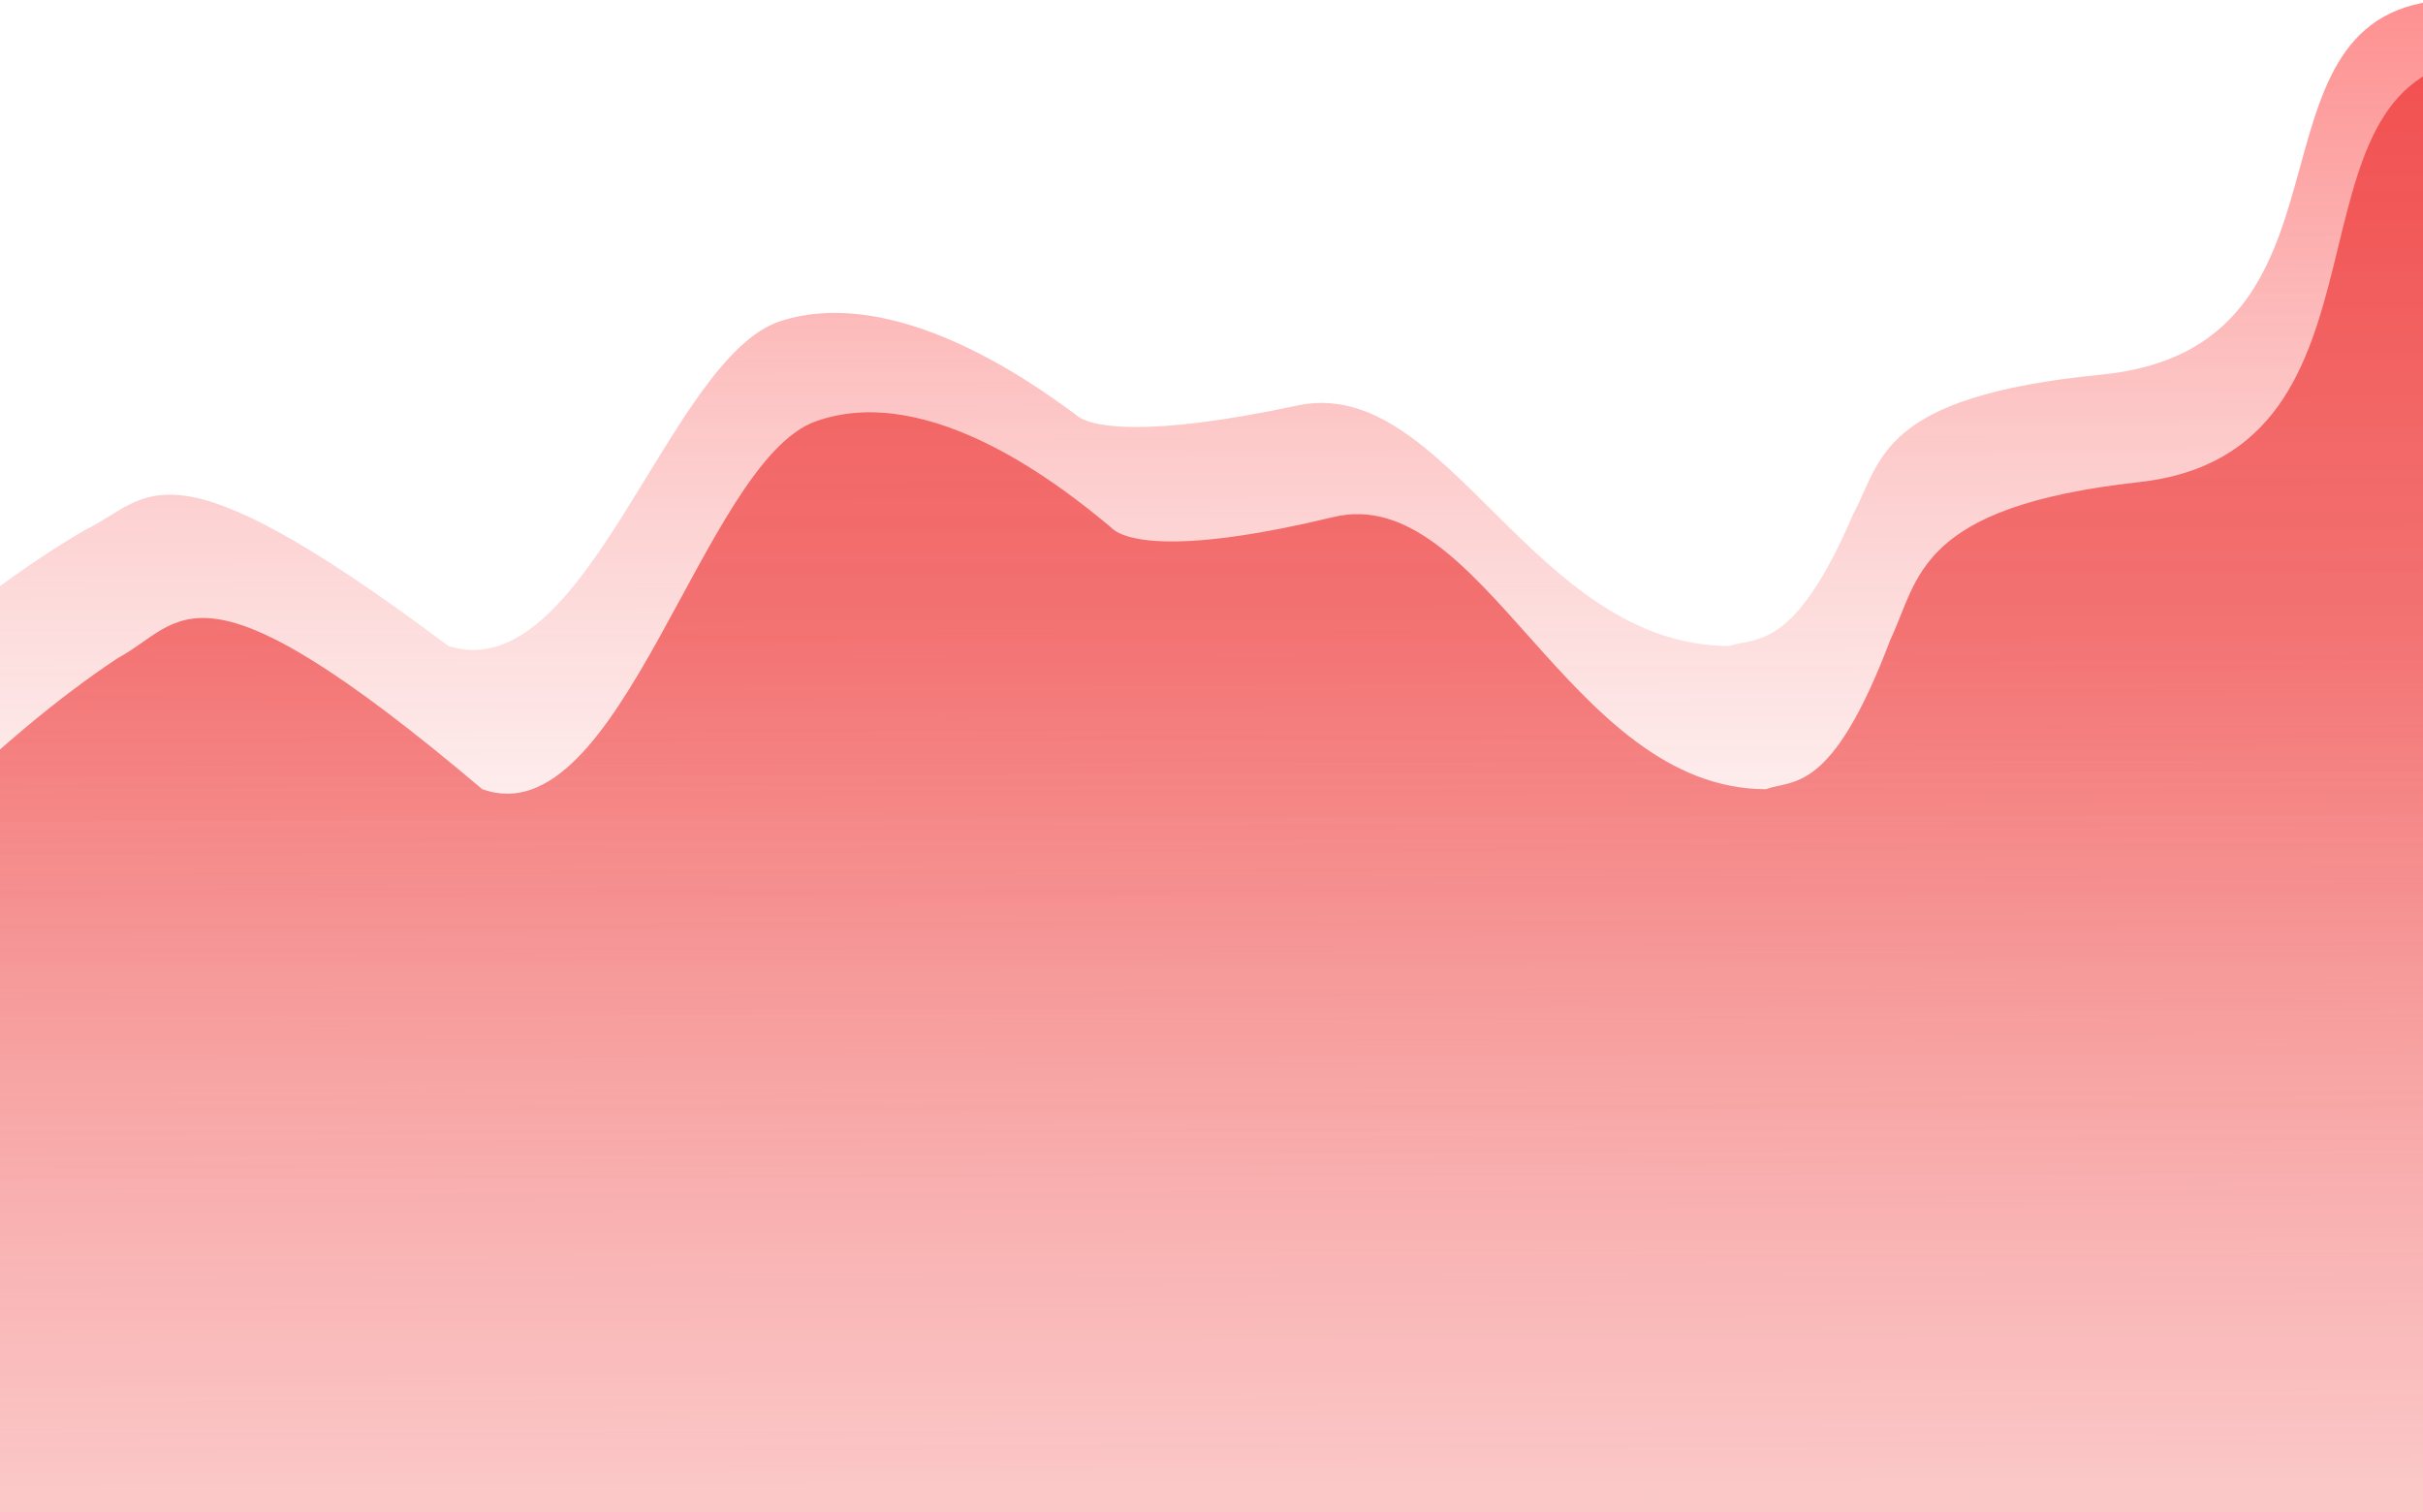 <svg width="375" height="234" viewBox="0 0 375 234" fill="none" xmlns="http://www.w3.org/2000/svg">
<path opacity="0.5" d="M13.087 82.056C-5.681 93.081 -24.27 110.306 -40 126.843V437H404V12.466C395.42 1.441 382.908 -0.396 377.725 0.063C345.551 2.819 367.447 53.84 325.204 57.982C290.787 61.356 291.287 71.261 286.833 79.518C277.717 100.877 271.759 98.569 267.648 99.971C237.083 99.971 223.933 57.803 200.768 62.764C177.603 67.725 168.594 66.209 166.449 64.142C159.299 58.86 138.516 44.082 120.87 49.673C103.356 55.221 90.791 106.783 69.391 99.971C24.884 66.612 23.275 77.233 13.087 82.056Z" fill="url(#paint0_linear)"/>
<path d="M18.206 101.864C-0.604 114.34 -19.235 133.835 -35 152.549V375H410V23.107C401.401 10.631 388.861 8.552 383.665 9.072C351.419 12.191 373.365 69.931 331.026 74.618C296.532 78.437 297.033 89.647 292.569 98.991C283.433 123.164 277.461 120.551 273.341 122.138C242.707 122.138 229.528 74.416 206.31 80.031C183.093 85.645 174.064 83.929 171.914 81.59C164.748 75.612 143.918 58.888 126.232 65.215C108.679 71.494 96.085 129.847 74.638 122.138C30.03 84.385 28.418 96.406 18.206 101.864Z" fill="url(#paint1_linear)"/>
<defs>
<linearGradient id="paint0_linear" x1="182.592" y1="-15.108" x2="183.074" y2="182.81" gradientUnits="userSpaceOnUse">
<stop stop-color="#FF0606"/>
<stop offset="0.255" stop-color="#F80C0C" stop-opacity="0.67"/>
<stop offset="1" stop-color="#F3B7B7" stop-opacity="0"/>
<stop offset="1" stop-color="#CF3E3E" stop-opacity="0"/>
</linearGradient>
<linearGradient id="paint1_linear" x1="188.093" y1="-8.098" x2="189.077" y2="349.589" gradientUnits="userSpaceOnUse">
<stop stop-color="#EC2727" stop-opacity="0.65"/>
<stop offset="0.292" stop-color="#EC2727" stop-opacity="0.59"/>
<stop offset="1" stop-color="#F44141" stop-opacity="0"/>
</linearGradient>
</defs>
</svg>
